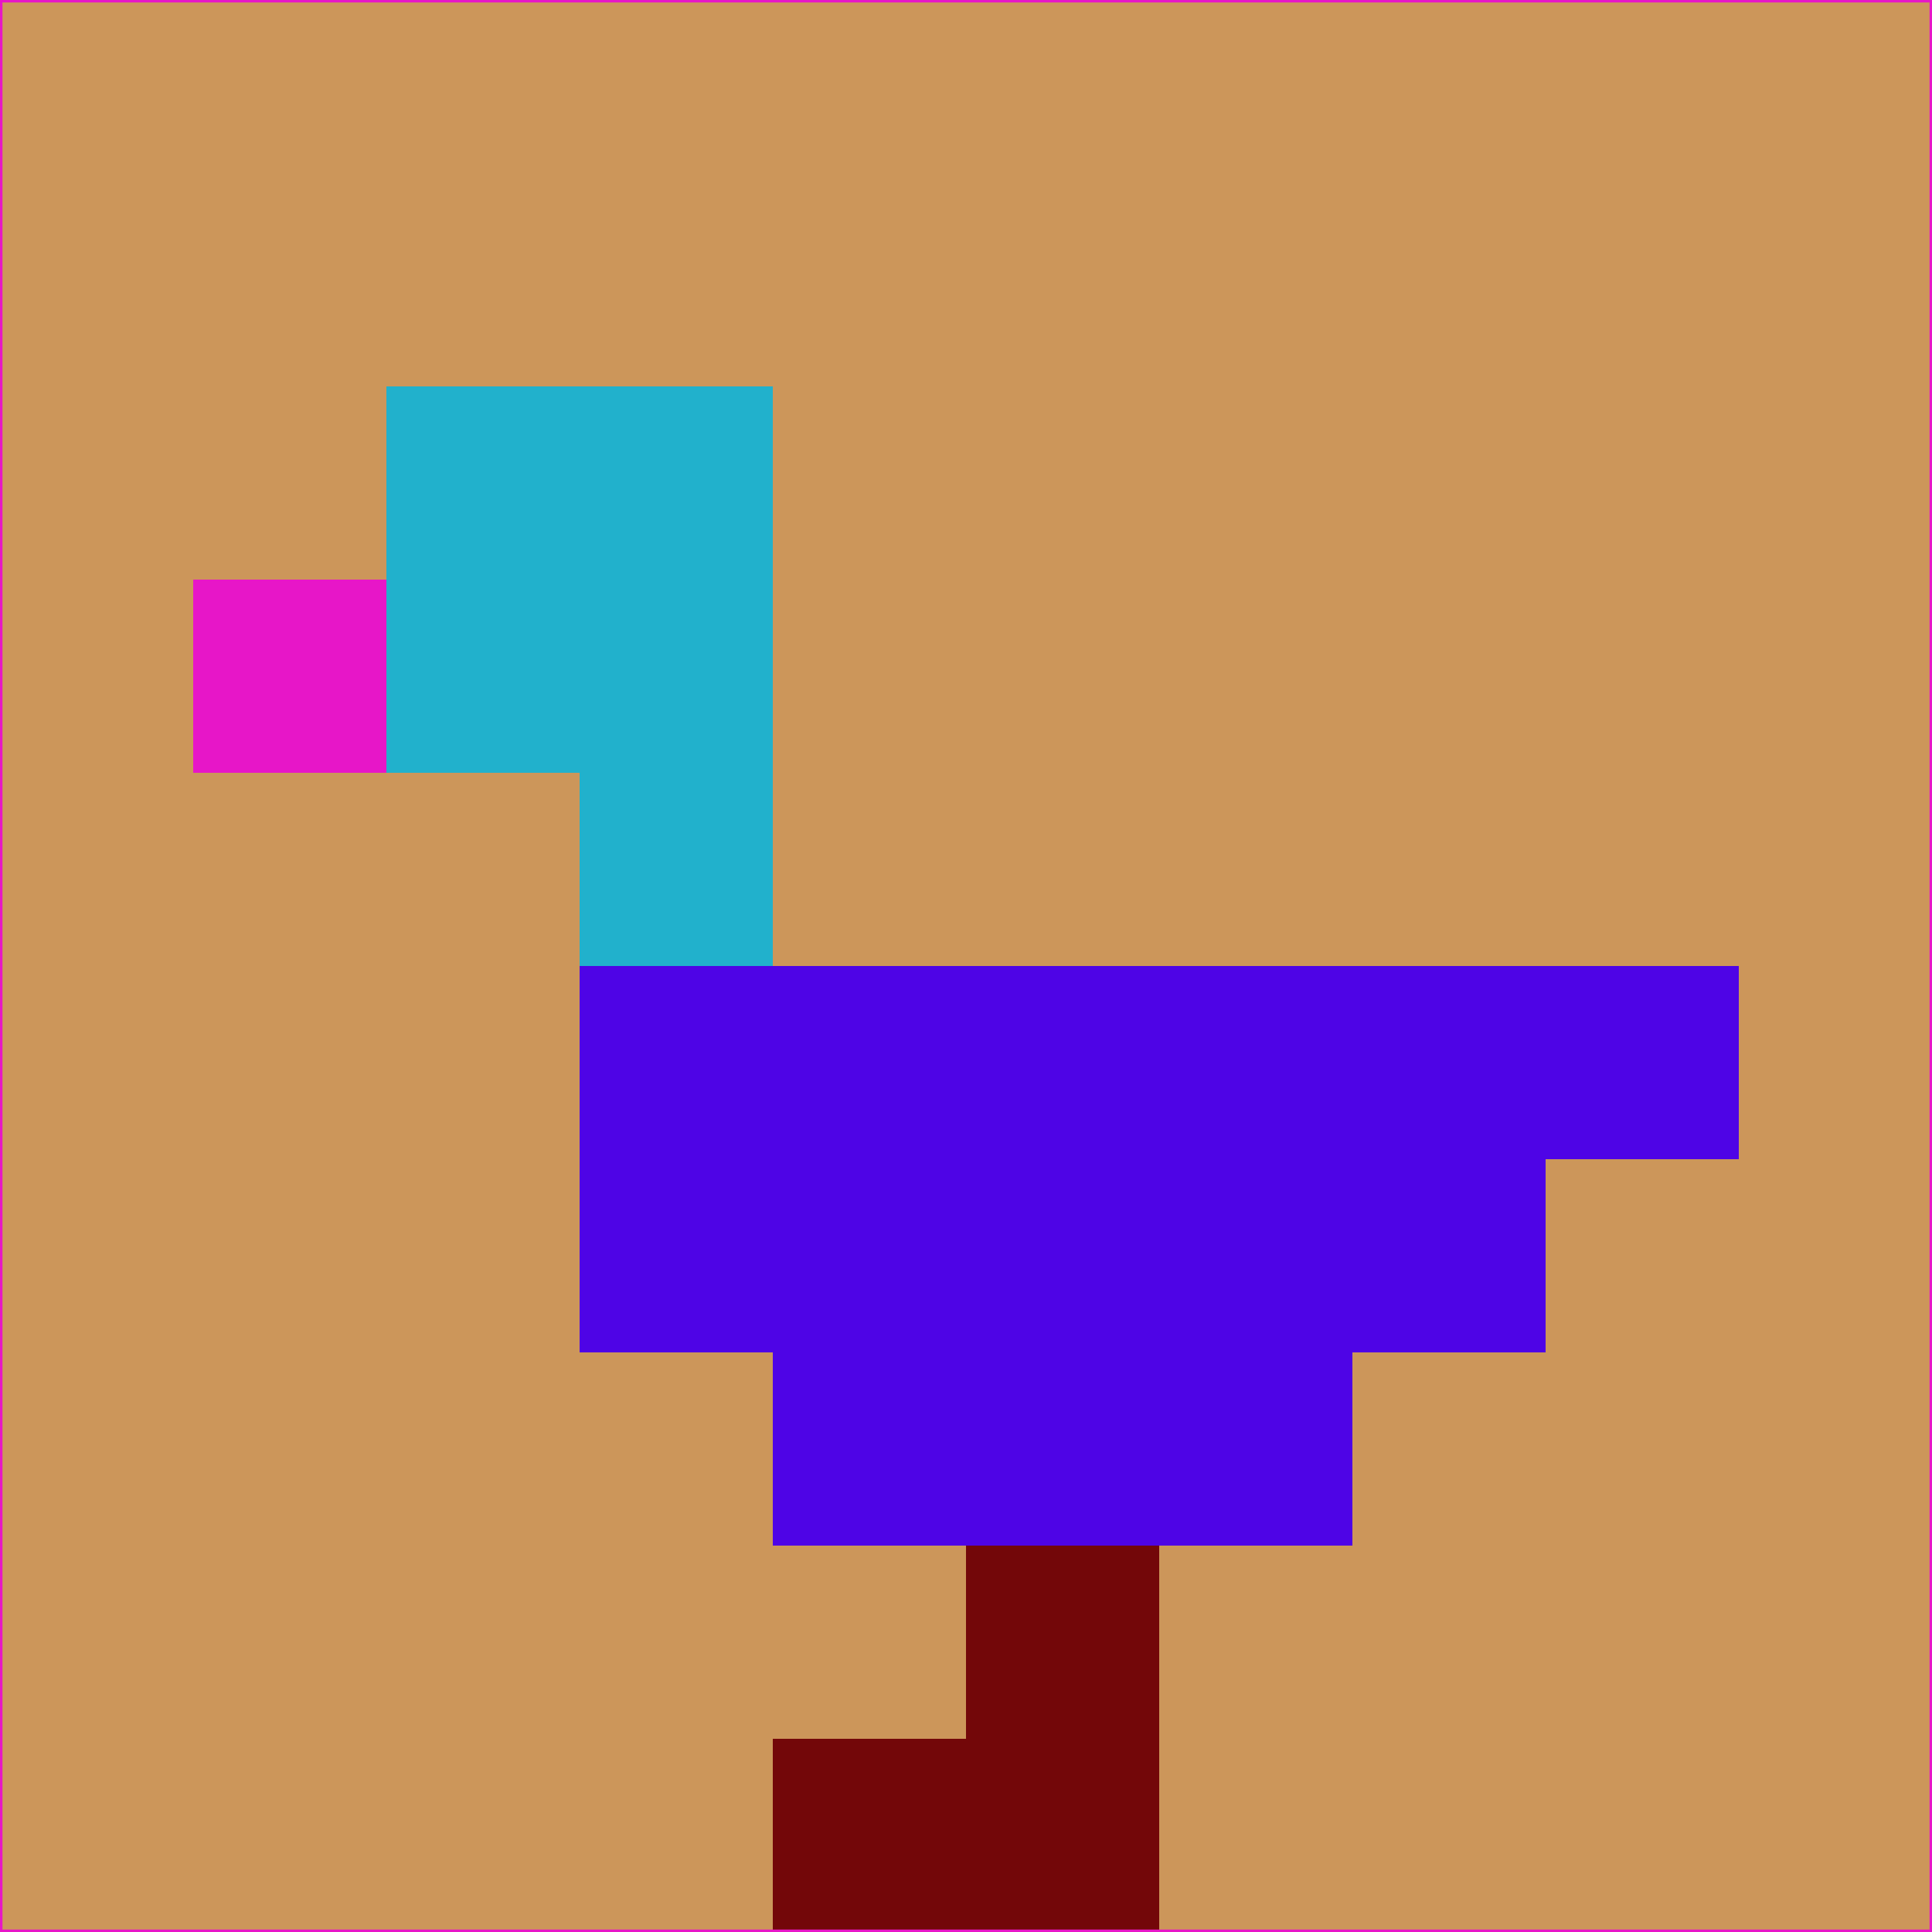 <svg xmlns="http://www.w3.org/2000/svg" version="1.1" width="785" height="785">
  <title>'goose-pfp-694263' by Dmitri Cherniak (Cyberpunk Edition)</title>
  <desc>
    seed=147814
    backgroundColor=#cc965a
    padding=20
    innerPadding=0
    timeout=500
    dimension=1
    border=false
    Save=function(){return n.handleSave()}
    frame=12

    Rendered at 2024-09-15T22:37:00.966Z
    Generated in 1ms
    Modified for Cyberpunk theme with new color scheme
  </desc>
  <defs/>
  <rect width="100%" height="100%" fill="#cc965a"/>
  <g>
    <g id="0-0">
      <rect x="0" y="0" height="785" width="785" fill="#cc965a"/>
      <g>
        <!-- Neon blue -->
        <rect id="0-0-2-2-2-2" x="157" y="157" width="157" height="157" fill="#21b1cc"/>
        <rect id="0-0-3-2-1-4" x="235.5" y="157" width="78.5" height="314" fill="#21b1cc"/>
        <!-- Electric purple -->
        <rect id="0-0-4-5-5-1" x="314" y="392.5" width="392.5" height="78.5" fill="#4e04e6"/>
        <rect id="0-0-3-5-5-2" x="235.5" y="392.5" width="392.5" height="157" fill="#4e04e6"/>
        <rect id="0-0-4-5-3-3" x="314" y="392.5" width="235.5" height="235.5" fill="#4e04e6"/>
        <!-- Neon pink -->
        <rect id="0-0-1-3-1-1" x="78.5" y="235.5" width="78.5" height="78.5" fill="#e716c8"/>
        <!-- Cyber yellow -->
        <rect id="0-0-5-8-1-2" x="392.5" y="628" width="78.5" height="157" fill="#730709"/>
        <rect id="0-0-4-9-2-1" x="314" y="706.5" width="157" height="78.5" fill="#730709"/>
      </g>
      <rect x="0" y="0" stroke="#e716c8" stroke-width="2" height="785" width="785" fill="none"/>
    </g>
  </g>
  <script xmlns=""/>
</svg>